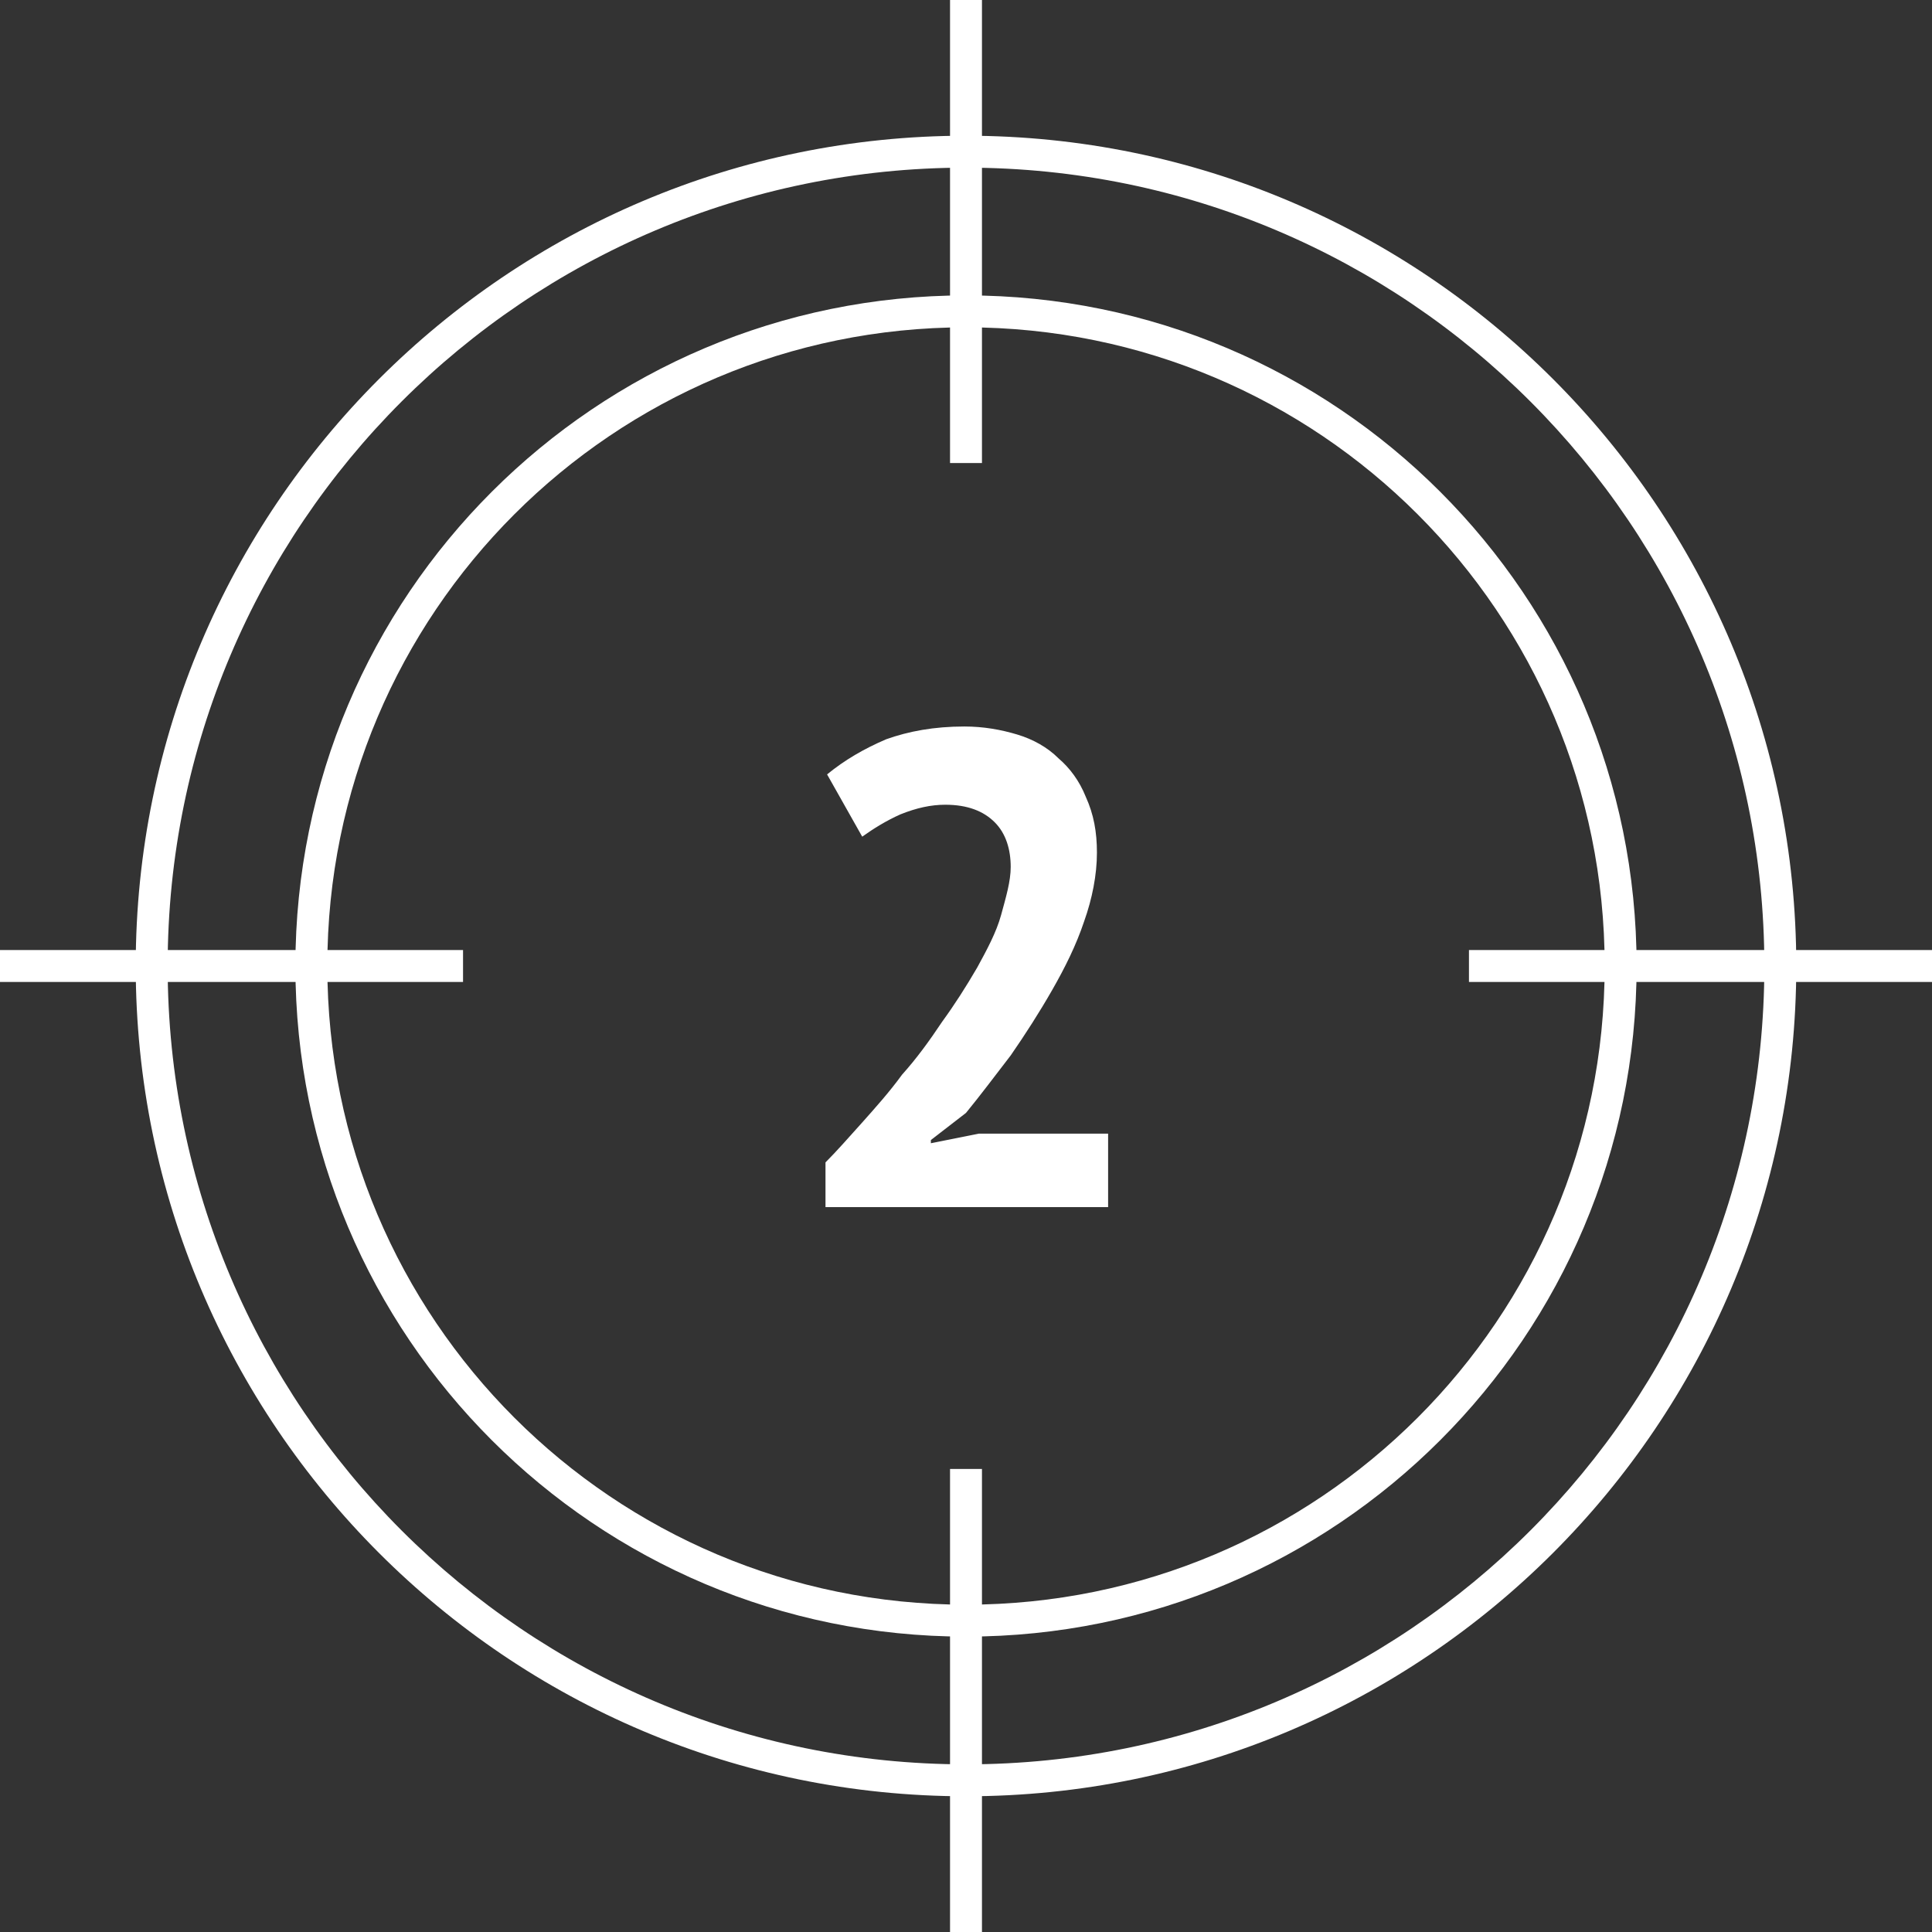 <?xml version="1.0" encoding="utf-8"?>
<!-- Generator: Adobe Illustrator 22.1.0, SVG Export Plug-In . SVG Version: 6.00 Build 0)  -->
<svg version="1.1" id="Слой_1" xmlns="http://www.w3.org/2000/svg" xmlns:xlink="http://www.w3.org/1999/xlink" x="0px" y="0px"
	 viewBox="0 0 121 121" style="enable-background:new 0 0 121 121;" xml:space="preserve">
<rect x="0" y="0" width="121" height="121" fill="#333333" stroke="none"/>
<style type="text/css">
	.st0{fill:#FFFFFF;}
	.st1{enable-background:new    ;}
</style>
<title>Монтажная область 1</title>
<path class="st0" d="M60.5,10.5c27.6,0,50,22.4,50,50s-22.4,50-50,50s-50-22.4-50-50S32.9,10.5,60.5,10.5 M60.5,8.5
	c-28.7,0-52,23.3-52,52s23.3,52,52,52s52-23.3,52-52S89.2,8.5,60.5,8.5z"/>
<path class="st0" d="M60.5,20.5c22.1,0,40,17.9,40,40s-17.9,40-40,40s-40-17.9-40-40S38.4,20.5,60.5,20.5 M60.5,18.5
	c-23.2,0-42,18.8-42,42s18.8,42,42,42s42-18.8,42-42S83.7,18.5,60.5,18.5z"/>
<polygon class="st0" points="61.5,0 59.5,0 59.5,29 61.5,29 "/>
<polygon class="st0" points="61.5,92 59.5,92 59.5,121 61.5,121 "/>
<polygon class="st0" points="121,59.5 92,59.5 92,61.5 121,61.5 "/>
<polygon class="st0" points="29,59.5 0,59.5 0,61.5 29,61.5 "/>
<g class="st1">
	<path class="st0" d="M68.7,53.4c0,1.4-0.3,2.9-0.8,4.3c-0.5,1.5-1.2,2.9-2,4.3s-1.7,2.8-2.6,4.1c-1,1.3-1.9,2.5-2.8,3.6l-2.2,1.7
		v0.2l3-0.6h8.1v4.6H51.7v-2.8c0.7-0.7,1.4-1.5,2.3-2.5c0.8-0.9,1.7-1.9,2.5-3c0.9-1,1.7-2.1,2.5-3.3c0.8-1.1,1.5-2.2,2.2-3.4
		c0.6-1.1,1.2-2.2,1.5-3.3s0.6-2.1,0.6-3c0-1.1-0.3-2.1-1-2.8s-1.7-1.1-3.1-1.1c-0.9,0-1.8,0.2-2.8,0.6c-0.9,0.4-1.7,0.9-2.4,1.4
		l-2.2-3.9c1.1-0.9,2.3-1.6,3.7-2.2c1.4-0.5,3-0.8,4.9-0.8c1.2,0,2.3,0.2,3.3,0.5c1,0.3,1.9,0.8,2.6,1.5c0.7,0.6,1.3,1.4,1.7,2.4
		C68.5,51,68.7,52.1,68.7,53.4z"/>
</g>
</svg>

